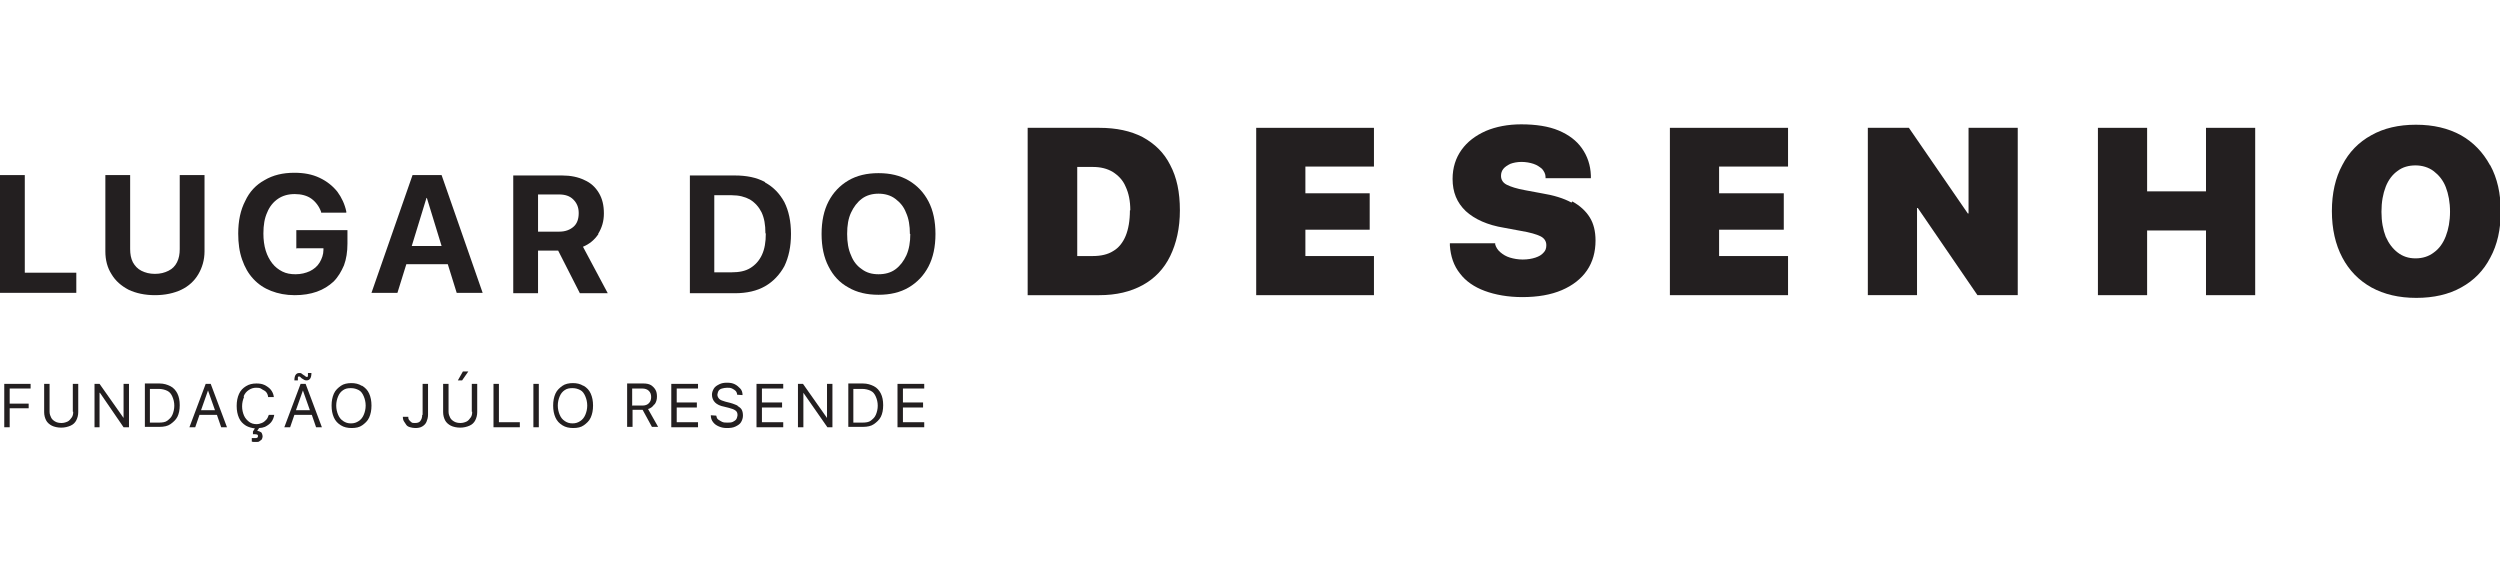 <?xml version="1.0" encoding="UTF-8"?>
<svg id="Layer_1" data-name="Layer 1" xmlns="http://www.w3.org/2000/svg" viewBox="0 0 64.54 14.78">
  <defs>
    <style>
      .cls-1 {
        fill: #231f20;
      }
    </style>
  </defs>
  <path class="cls-1" d="M29.5,3.54c-.31-.16-.68-.24-1.12-.24h-1.85v4.32h1.85c.44,0,.81-.09,1.12-.26.31-.17.55-.42.71-.75.16-.33.25-.72.25-1.18h0c0-.47-.08-.85-.25-1.17-.16-.32-.4-.55-.71-.72ZM29.17,5.43c0,.27-.04.49-.11.66-.07.17-.18.31-.32.39-.14.09-.32.13-.53.13h-.4s0-2.3,0-2.3h.4c.2,0,.37.04.52.13.14.09.26.21.33.38.08.17.12.37.12.61h0Z"/>
  <polygon class="cls-1" points="32.43 7.62 35.47 7.62 35.47 6.61 33.7 6.61 33.7 5.93 35.36 5.93 35.36 4.99 33.7 4.99 33.7 4.3 35.47 4.3 35.47 3.3 32.43 3.3 32.43 7.62"/>
  <path class="cls-1" d="M40.57,5.23c-.2-.11-.46-.19-.77-.24l-.43-.08c-.22-.04-.37-.09-.47-.14-.1-.05-.15-.13-.15-.23h0c0-.07.02-.13.06-.18.04-.05.1-.09.18-.13.08-.03.18-.05.29-.05s.22.02.31.05c.09.03.16.08.22.13.05.06.09.13.09.21v.03s1.17,0,1.17,0v-.07c-.01-.27-.09-.5-.23-.7-.14-.2-.34-.35-.6-.46-.26-.11-.59-.16-.97-.16-.34,0-.65.06-.91.17-.27.12-.48.28-.63.49-.15.21-.23.46-.23.75h0c0,.34.11.61.34.83.23.21.56.36.99.43l.43.08c.24.04.41.09.51.14s.15.13.15.23h0c0,.08-.02.14-.07.19-.05.06-.12.1-.21.13-.09.03-.2.05-.33.05-.12,0-.23-.02-.33-.05-.1-.03-.18-.08-.25-.14s-.11-.13-.13-.2v-.03s-1.17,0-1.17,0v.06c.02.28.1.52.26.72.15.2.37.35.64.45.27.1.6.16.97.16.4,0,.74-.06,1.02-.18.28-.12.5-.29.65-.51.15-.22.22-.48.22-.77h0c0-.24-.05-.44-.15-.6-.1-.16-.25-.3-.45-.41Z"/>
  <polygon class="cls-1" points="43.11 7.62 46.16 7.62 46.16 6.61 44.38 6.61 44.38 5.93 46.05 5.93 46.05 4.99 44.38 4.99 44.38 4.3 46.16 4.3 46.16 3.3 43.11 3.3 43.11 7.62"/>
  <polygon class="cls-1" points="50.82 5.51 50.8 5.51 49.28 3.3 48.22 3.3 48.22 7.62 49.49 7.62 49.49 5.37 49.51 5.37 51.05 7.62 52.09 7.62 52.09 3.3 50.82 3.3 50.82 5.51"/>
  <polygon class="cls-1" points="56.95 4.94 55.43 4.94 55.43 3.3 54.16 3.3 54.16 7.62 55.43 7.62 55.43 5.95 56.95 5.95 56.95 7.62 58.22 7.62 58.22 3.3 56.95 3.3 56.95 4.94"/>
  <path class="cls-1" d="M64.28,4.26c-.18-.33-.43-.59-.75-.77-.33-.18-.71-.27-1.16-.27s-.83.09-1.15.27c-.33.18-.58.44-.75.77-.18.33-.27.73-.27,1.19h0c0,.46.09.86.27,1.2.18.34.43.59.75.77.33.18.71.27,1.16.27s.84-.09,1.16-.27c.33-.18.58-.44.75-.77.18-.33.27-.73.27-1.19h0c0-.46-.09-.86-.27-1.19ZM63.25,5.46c0,.25-.04.46-.11.64s-.17.32-.31.42c-.13.1-.29.15-.47.15s-.33-.05-.46-.15c-.13-.1-.23-.23-.31-.41-.07-.18-.11-.39-.11-.64h0c0-.26.04-.47.11-.65.07-.18.18-.32.31-.41.13-.1.29-.14.46-.14s.34.05.47.15c.13.1.24.23.31.41.07.18.11.39.11.64h0Z"/>
  <polygon class="cls-1" points=".64 4.52 0 4.52 0 7.56 1.97 7.56 1.97 7.04 .64 7.04 .64 4.52"/>
  <path class="cls-1" d="M4.64,6.43c0,.13-.02.24-.07.34-.05.1-.12.17-.22.22s-.21.08-.35.08-.25-.03-.35-.08-.17-.13-.22-.22c-.05-.1-.07-.21-.07-.34v-1.91h-.64v1.97c0,.22.05.42.16.59.1.17.25.3.44.4.19.09.42.14.68.14s.49-.05.68-.14c.19-.09.34-.23.44-.4.1-.17.16-.37.16-.59v-1.97h-.64v1.91Z"/>
  <path class="cls-1" d="M7.66,6.41h.69s0,.04,0,.04c0,.12-.04.23-.1.33s-.15.17-.25.22c-.11.05-.23.08-.37.08-.13,0-.24-.02-.34-.07-.1-.05-.19-.12-.26-.21-.07-.09-.13-.2-.17-.33s-.06-.28-.06-.44h0c0-.22.03-.4.1-.55.06-.15.16-.27.28-.35.12-.08.26-.12.43-.12s.32.04.43.12.2.2.25.34v.02s.65,0,.65,0v-.03c-.04-.19-.12-.36-.23-.51-.12-.15-.27-.27-.46-.36s-.4-.13-.65-.13c-.3,0-.55.06-.77.19-.22.12-.39.3-.5.54-.12.23-.18.51-.18.84h0c0,.25.03.47.1.67s.16.36.29.5c.13.14.28.24.46.31s.38.11.61.11c.21,0,.4-.03.57-.09.17-.06.31-.15.43-.26.12-.12.2-.26.27-.42.06-.16.09-.35.09-.56v-.35h-1.32v.48Z"/>
  <path class="cls-1" d="M11.21,4.52h-.18s-.38,0-.38,0l-1.06,3.04h.67s.23-.74.23-.74h1.07s.23.74.23.74h.67s-1.06-3.04-1.06-3.04h-.19ZM10.63,6.35l.38-1.24h.01s.38,1.24.38,1.24h-.78Z"/>
  <path class="cls-1" d="M15.44,6.04c.1-.16.15-.33.15-.53h0c0-.21-.04-.38-.13-.53s-.21-.26-.37-.33c-.16-.08-.36-.12-.58-.12h-1.26v3.04h.64v-1.1s.48,0,.48,0h.02s.01,0,.02,0l.56,1.1h.72s-.64-1.2-.64-1.2c.17-.07.3-.18.4-.33ZM14.94,5.5c0,.15-.04.27-.13.35s-.21.13-.37.13h-.55s0-.96,0-.96h.54c.16,0,.28.04.37.13.09.09.14.2.14.35h0Z"/>
  <path class="cls-1" d="M19.75,4.7c-.22-.12-.48-.17-.78-.17h-1.16v3.04h1.16c.31,0,.57-.06.78-.18s.38-.3.5-.52c.11-.23.17-.5.17-.83h0c0-.33-.06-.6-.17-.82-.12-.22-.28-.39-.5-.51ZM19.77,6.03c0,.22-.03.4-.1.55-.07.15-.17.26-.3.34-.13.08-.29.11-.48.11h-.45s0-1.99,0-1.99h.45c.19,0,.34.04.47.11.13.08.23.19.3.33.07.15.1.32.1.54h0Z"/>
  <path class="cls-1" d="M23.97,5.2c-.12-.23-.29-.41-.51-.54-.22-.13-.48-.19-.78-.19s-.56.06-.78.19c-.22.13-.39.31-.51.54s-.18.51-.18.84h0c0,.33.06.61.18.84.12.24.29.42.51.54.22.13.48.19.78.19s.56-.06.78-.19c.22-.13.39-.31.51-.54.12-.23.18-.51.18-.84h0c0-.33-.06-.61-.18-.84ZM23.5,6.04c0,.21-.03.39-.1.55-.07.15-.16.27-.28.36-.12.09-.27.13-.44.13s-.31-.04-.43-.13c-.12-.08-.22-.2-.28-.36-.07-.15-.1-.34-.1-.55h0c0-.22.03-.4.1-.55.07-.15.16-.27.28-.36s.27-.13.43-.13.31.04.43.13.22.2.28.36c.07.15.1.34.1.55h0Z"/>
  <polygon class="cls-1" points=".11 11.03 .25 11.03 .25 10.54 .74 10.54 .74 10.42 .25 10.42 .25 10.03 .79 10.03 .79 9.91 .11 9.91 .11 11.03"/>
  <path class="cls-1" d="M1.89,10.63c0,.06-.01.11-.04.15s-.06.08-.1.1-.1.04-.16.04-.12-.01-.17-.04-.08-.06-.1-.1-.04-.09-.04-.15v-.72h-.14v.73c0,.08.02.15.05.21s.09.11.15.14.15.05.24.05.17-.02.24-.05.12-.08.15-.14.05-.13.05-.21v-.73h-.14v.72Z"/>
  <polygon class="cls-1" points="3.19 10.79 3.19 10.79 2.57 9.91 2.44 9.91 2.44 11.03 2.57 11.03 2.57 10.14 2.58 10.14 3.19 11.03 3.33 11.03 3.33 9.91 3.19 9.91 3.19 10.79"/>
  <path class="cls-1" d="M4.4,9.97c-.08-.04-.17-.07-.28-.07h-.38v1.12h.38c.11,0,.21-.02.28-.07s.14-.11.18-.19.06-.18.06-.3h0c0-.12-.02-.22-.06-.3s-.1-.15-.18-.19ZM4.5,10.47c0,.09-.02.17-.05.24s-.08.11-.13.15-.13.05-.22.05h-.23s0-.87,0-.87h.23c.08,0,.16.02.22.05s.1.08.13.15.05.14.05.24h0Z"/>
  <path class="cls-1" d="M5.41,9.91h-.03s-.07,0-.07,0l-.42,1.12h.15s.11-.32.11-.32h.45s.11.32.11.32h.15s-.42-1.12-.42-1.12h-.03ZM5.19,10.59l.18-.51h0s.18.51.18.51h-.37Z"/>
  <path class="cls-1" d="M6.29,10.23c.03-.07.07-.12.13-.16s.12-.06.19-.06c.05,0,.1,0,.14.03s.08.04.11.07.05.07.06.12v.02s.15,0,.15,0h0c-.01-.08-.04-.14-.08-.19s-.1-.09-.16-.12-.13-.04-.21-.04c-.1,0-.19.02-.27.07s-.14.11-.18.2-.06.19-.06.31h0c0,.12.02.22.06.31s.1.15.18.2c.07.04.15.06.23.07l-.05.08v.07h.04s.05,0,.07.01.02.02.02.04h0s0,.03-.02.04-.03.01-.05.01c-.02,0-.03,0-.05,0s-.03,0-.04,0v.09s.03.01.05.01.04,0,.07,0c.03,0,.06,0,.08-.02s.05-.03.06-.05.02-.05.02-.08h0s-.01-.08-.04-.1-.06-.03-.1-.04l.05-.07c.05,0,.1-.01.15-.03.06-.03.12-.07.16-.12s.07-.12.08-.19h0s-.14,0-.14,0h0c-.02.06-.04.1-.07.13s-.06.06-.11.08-.09.03-.14.03c-.07,0-.14-.02-.19-.06s-.1-.09-.13-.16-.05-.15-.05-.24h0c0-.09.02-.17.05-.24Z"/>
  <path class="cls-1" d="M7.69,9.81s0-.05,0-.07.02-.02.03-.02c.01,0,.02,0,.03.01s.02.02.03.03l.03.02s.03.02.05.03.04.01.06.01c.04,0,.07-.02.09-.05s.03-.08.03-.14h0s-.09,0-.09,0h0s0,.06,0,.08-.02.02-.03.02c-.01,0-.02,0-.03-.01s-.02-.02-.04-.03l-.03-.02s-.03-.02-.04-.03-.03-.01-.06-.01c-.04,0-.07.02-.09.05s-.03.08-.03.14h0s.09,0,.09,0h0Z"/>
  <path class="cls-1" d="M7.86,9.91h-.03s-.07,0-.07,0l-.42,1.12h.15s.11-.32.11-.32h.45s.11.32.11.32h.15s-.42-1.12-.42-1.12h-.03ZM7.64,10.59l.18-.51h0s.18.51.18.51h-.37Z"/>
  <path class="cls-1" d="M9.34,9.96c-.08-.05-.17-.07-.27-.07s-.2.02-.27.07-.14.11-.18.2-.06.19-.06.31h0c0,.12.02.22.06.31s.1.15.18.2.17.07.28.07.2-.02.27-.07.14-.11.18-.2.06-.19.06-.31h0c0-.12-.02-.22-.06-.31s-.1-.15-.18-.2ZM9.44,10.47c0,.09-.02.17-.05.24s-.07.12-.13.16-.12.06-.2.06-.14-.02-.2-.06-.1-.09-.13-.16-.05-.15-.05-.24h0c0-.09.02-.17.05-.24s.07-.12.13-.16.12-.05.2-.05.14.02.2.05.1.09.13.16.05.15.05.24h0Z"/>
  <path class="cls-1" d="M10.9,10.71c0,.07-.02.12-.05.16s-.08.05-.14.05c-.04,0-.07,0-.09-.02s-.04-.03-.06-.06-.02-.05-.02-.08h0s-.14,0-.14,0h0c0,.05.01.09.03.12s.04.06.06.09.06.05.1.06.08.02.13.02c.07,0,.13-.01.18-.04s.09-.07.11-.12.04-.11.04-.18v-.8h-.14v.8Z"/>
  <polygon class="cls-1" points="12.09 9.59 11.95 9.59 11.82 9.82 11.93 9.82 12.09 9.59"/>
  <path class="cls-1" d="M12.19,10.63c0,.06-.01.11-.04.15s-.06.08-.1.1-.1.04-.16.04-.12-.01-.17-.04-.08-.06-.1-.1-.04-.09-.04-.15v-.72h-.14v.73c0,.08.02.15.05.21s.09.11.15.14.15.05.24.05.17-.02.24-.05.12-.08.15-.14.05-.13.05-.21v-.73h-.14v.72Z"/>
  <polygon class="cls-1" points="12.88 9.91 12.74 9.91 12.74 11.03 13.42 11.03 13.42 10.9 12.88 10.9 12.88 9.91"/>
  <rect class="cls-1" x="13.77" y="9.91" width=".14" height="1.12"/>
  <path class="cls-1" d="M15.06,9.96c-.08-.05-.17-.07-.27-.07s-.2.02-.27.07-.14.11-.18.2-.06.19-.06.31h0c0,.12.02.22.06.31s.1.15.18.2.17.07.28.07.2-.02.27-.07.14-.11.18-.2.06-.19.06-.31h0c0-.12-.02-.22-.06-.31s-.1-.15-.18-.2ZM15.16,10.47c0,.09-.02.17-.05.24s-.07.12-.13.16-.12.06-.2.06-.14-.02-.2-.06-.1-.09-.13-.16-.05-.15-.05-.24h0c0-.09.02-.17.05-.24s.07-.12.13-.16.12-.05.2-.05.14.02.2.05.1.09.13.16.05.15.05.24h0Z"/>
  <path class="cls-1" d="M16.9,10.44c.04-.06.06-.12.06-.2h0c0-.07-.01-.13-.04-.18s-.07-.09-.12-.12-.12-.04-.19-.04h-.42v1.12h.14v-.44s.26,0,.26,0h0s.24.44.24.44h.16s-.26-.46-.26-.46c.07-.02.12-.06.16-.12ZM16.32,10.46v-.43s.26,0,.26,0c.07,0,.13.02.17.06s.06.09.06.16h0c0,.07-.02.12-.06.16s-.09.06-.17.06h-.27Z"/>
  <polygon class="cls-1" points="17.33 11.03 18.02 11.03 18.02 10.9 17.47 10.9 17.47 10.52 17.99 10.52 17.99 10.39 17.47 10.39 17.47 10.03 18.02 10.03 18.02 9.91 17.33 9.91 17.33 11.03"/>
  <path class="cls-1" d="M19.04,10.47s-.11-.05-.19-.07l-.12-.03c-.07-.02-.13-.04-.16-.07s-.05-.07-.05-.11h0s.01-.07.03-.1.05-.05.09-.06.08-.02.13-.02.09,0,.13.02.07.04.09.06.04.06.04.1h0s.14.01.14.01h0c0-.07-.02-.13-.06-.17s-.08-.08-.14-.11-.12-.04-.2-.04-.14.01-.2.04-.11.06-.14.11-.05.1-.05.16h0c0,.08.03.15.08.2s.13.09.24.11l.12.03c.08.02.13.04.17.07s.05.07.05.12h0s-.01.07-.03.1-.05.05-.09.07-.09.02-.14.02-.1,0-.14-.02-.07-.04-.1-.06-.04-.06-.05-.1h0s-.14-.01-.14-.01h0c0,.07.02.13.06.18s.08.08.15.11.13.04.21.04c.09,0,.16-.01.22-.04s.11-.06.14-.11.05-.11.05-.17h0c0-.06-.01-.11-.03-.15s-.06-.07-.11-.1Z"/>
  <polygon class="cls-1" points="19.53 11.03 20.22 11.03 20.22 10.9 19.67 10.9 19.67 10.52 20.19 10.52 20.19 10.39 19.67 10.39 19.67 10.03 20.22 10.03 20.22 9.91 19.53 9.91 19.53 11.03"/>
  <polygon class="cls-1" points="21.35 10.79 21.35 10.79 20.73 9.91 20.6 9.91 20.6 11.03 20.74 11.03 20.74 10.14 20.74 10.14 21.36 11.03 21.49 11.03 21.49 9.91 21.35 9.91 21.35 10.79"/>
  <path class="cls-1" d="M22.56,9.97c-.08-.04-.17-.07-.28-.07h-.38v1.12h.38c.11,0,.21-.02.28-.07s.14-.11.18-.19.06-.18.06-.3h0c0-.12-.02-.22-.06-.3s-.1-.15-.18-.19ZM22.66,10.47c0,.09-.02.17-.05.24s-.08.11-.13.15-.13.05-.22.05h-.23s0-.87,0-.87h.23c.08,0,.16.02.22.05s.1.08.13.15.05.14.05.24h0Z"/>
  <polygon class="cls-1" points="23.86 10.03 23.86 9.91 23.17 9.91 23.17 11.03 23.86 11.03 23.86 10.9 23.31 10.9 23.31 10.52 23.83 10.52 23.83 10.39 23.31 10.39 23.31 10.03 23.86 10.03"/>
</svg>
